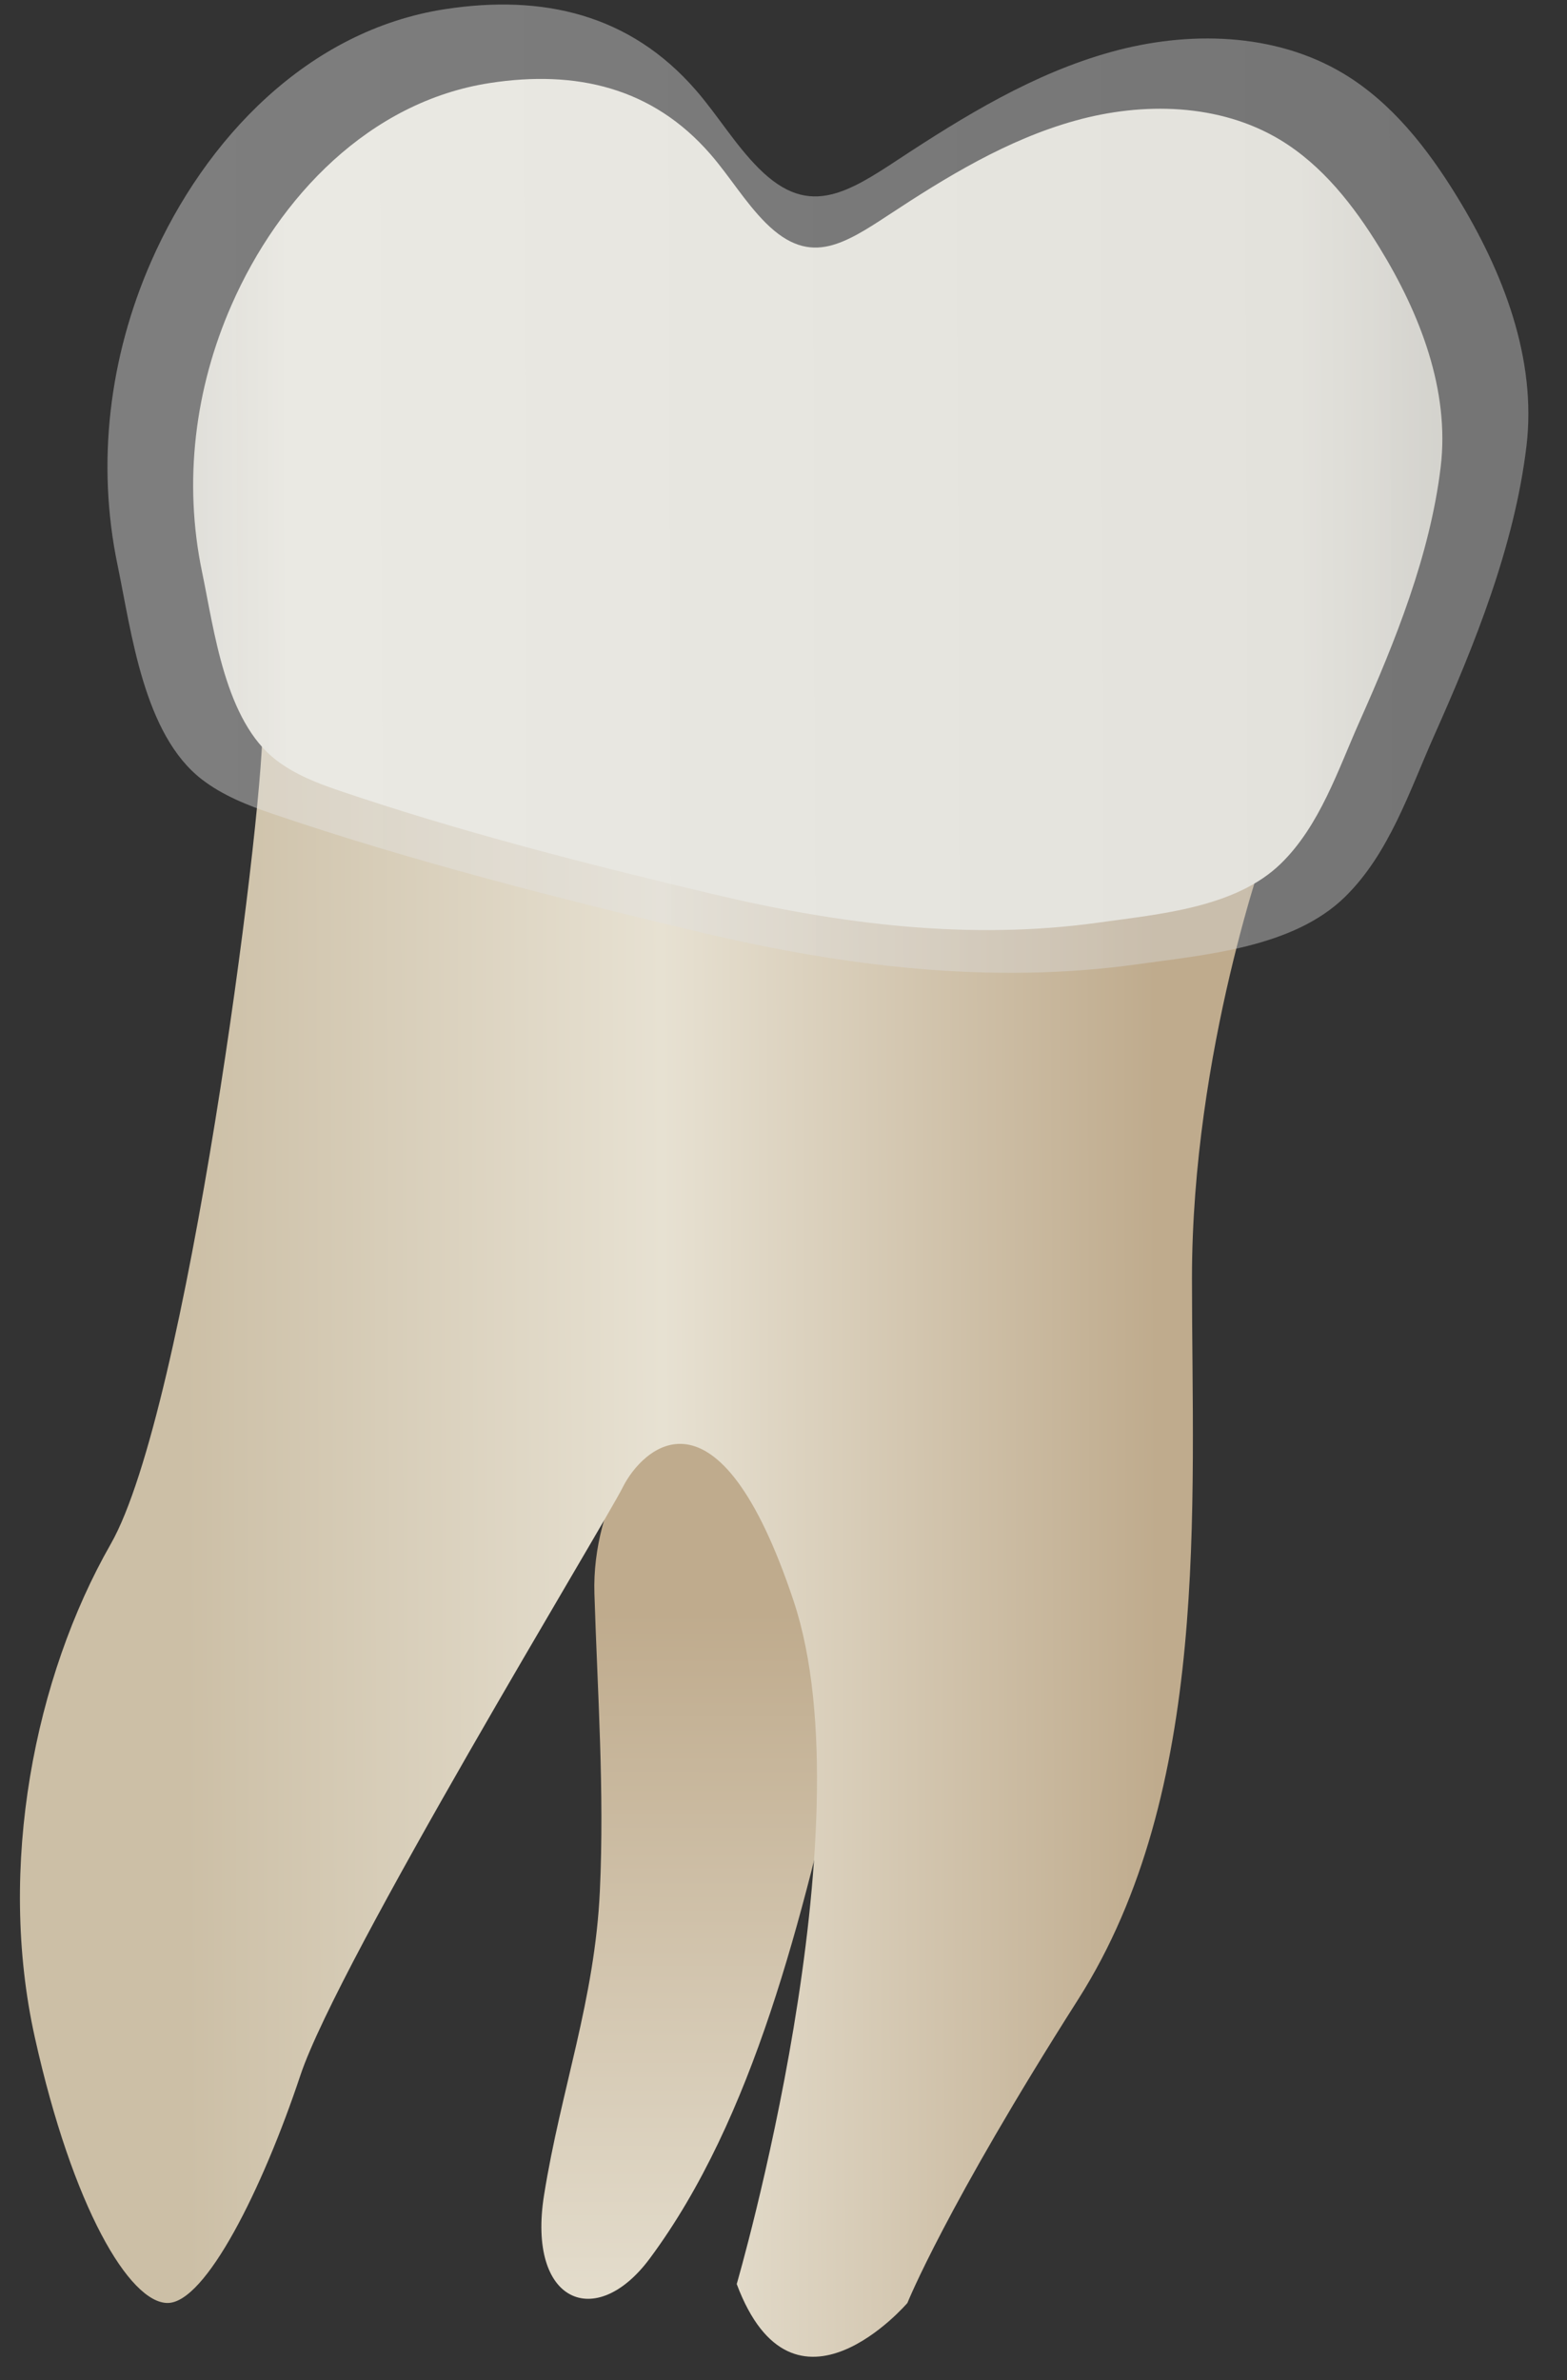 <svg width="27" height="41" viewBox="0 0 27 41" fill="none" xmlns="http://www.w3.org/2000/svg">
<rect x="0" y="0" width="27" height="41" fill="#333333" stroke="none"/>
<path d="M9.374 37.813C9.079 39.666 10.265 40.157 11.195 38.905C12.992 36.486 13.826 33.022 14.546 29.858C14.88 28.392 16.42 23.165 15.237 22.217C14.064 21.276 10.143 24.317 10.242 27.451C10.295 29.151 10.416 30.842 10.336 32.57C10.25 34.448 9.663 35.997 9.374 37.813Z" fill="url(#paint0_linear_101_36949)"/>
<path d="M21.845 14.504C21.845 14.504 20.538 18.099 20.538 22.021C20.538 25.943 20.864 30.846 18.577 34.441C16.289 38.036 15.635 39.67 15.635 39.67C15.635 39.67 13.674 41.958 12.694 39.344C12.694 39.344 14.981 31.499 13.674 27.577C12.366 23.655 11.059 24.962 10.732 25.616C10.406 26.27 5.83 33.787 5.176 35.748C4.522 37.71 3.542 39.67 2.888 39.67C2.234 39.67 1.254 38.036 0.6 35.095C-0.054 32.153 0.6 28.885 1.908 26.597C3.215 24.308 4.523 14.177 4.523 12.542C4.523 10.908 20.211 13.85 21.845 14.504Z" fill="url(#paint1_linear_101_36949)"/>
<path d="M14.291 4.235C14.601 4.161 14.923 3.959 15.296 3.713C16.308 3.046 17.36 2.402 18.528 2.078C19.696 1.753 21.011 1.781 22.051 2.405C22.782 2.844 23.324 3.539 23.77 4.266C24.468 5.403 24.983 6.725 24.823 8.049C24.64 9.56 24.041 11.048 23.426 12.428C23.053 13.265 22.742 14.22 22.071 14.875C21.287 15.639 19.969 15.746 18.936 15.891C16.714 16.202 14.482 15.923 12.313 15.408C10.156 14.896 7.928 14.328 5.83 13.614C5.453 13.486 5.077 13.337 4.761 13.095C3.876 12.415 3.694 10.869 3.481 9.85C3.158 8.299 3.355 6.697 3.99 5.252C4.806 3.391 6.368 1.749 8.441 1.43C9.925 1.202 11.242 1.506 12.241 2.656C12.572 3.037 12.835 3.48 13.192 3.838C13.587 4.232 13.932 4.32 14.291 4.235Z" fill="url(#paint2_linear_101_36949)"/>
<path opacity="0.41" d="M14.322 3.349C14.675 3.266 15.04 3.036 15.464 2.756C16.616 1.997 17.812 1.265 19.141 0.896C20.47 0.526 21.966 0.558 23.149 1.268C23.98 1.767 24.597 2.558 25.104 3.385C25.898 4.679 26.483 6.182 26.301 7.689C26.094 9.407 25.412 11.1 24.712 12.669C24.288 13.621 23.935 14.708 23.171 15.453C22.279 16.322 20.78 16.445 19.605 16.609C17.077 16.963 14.54 16.646 12.072 16.06C9.619 15.477 7.084 14.831 4.698 14.019C4.269 13.873 3.84 13.704 3.481 13.428C2.474 12.654 2.267 10.896 2.026 9.736C1.658 7.972 1.883 6.15 2.604 4.505C3.533 2.389 5.309 0.521 7.667 0.158C9.355 -0.101 10.854 0.245 11.99 1.553C12.367 1.987 12.665 2.49 13.072 2.898C13.52 3.347 13.913 3.447 14.322 3.349Z" fill="url(#paint3_linear_101_36949)"/>
<defs>
<linearGradient id="paint0_linear_101_36949" x1="13.292" y1="21.849" x2="13.267" y2="58.918" gradientUnits="userSpaceOnUse">
<stop offset="0.16" stop-color="#BFAB8D"/>
<stop offset="0.508" stop-color="#E7E1D2"/>
<stop offset="0.73" stop-color="#CCBFA6"/>
</linearGradient>
<linearGradient id="paint1_linear_101_36949" x1="19.951" y1="26.291" x2="3.193" y2="26.351" gradientUnits="userSpaceOnUse">
<stop stop-color="#BFAB8D"/>
<stop offset="0.508" stop-color="#E7E1D2"/>
<stop offset="1" stop-color="#CCBFA6"/>
</linearGradient>
<linearGradient id="paint2_linear_101_36949" x1="31.203" y1="8.626" x2="-2.837" y2="8.749" gradientUnits="userSpaceOnUse">
<stop stop-color="#94938C"/>
<stop offset="0.261" stop-color="#EDEBE1"/>
<stop offset="0.769" stop-color="#EDEBE1"/>
<stop offset="1" stop-color="#94938C"/>
</linearGradient>
<linearGradient id="paint3_linear_101_36949" x1="33.559" y1="8.344" x2="-5.162" y2="8.484" gradientUnits="userSpaceOnUse">
<stop stop-color="#CCCCCC"/>
<stop offset="1" stop-color="#F2F2F2"/>
</linearGradient>
</defs>
</svg>
